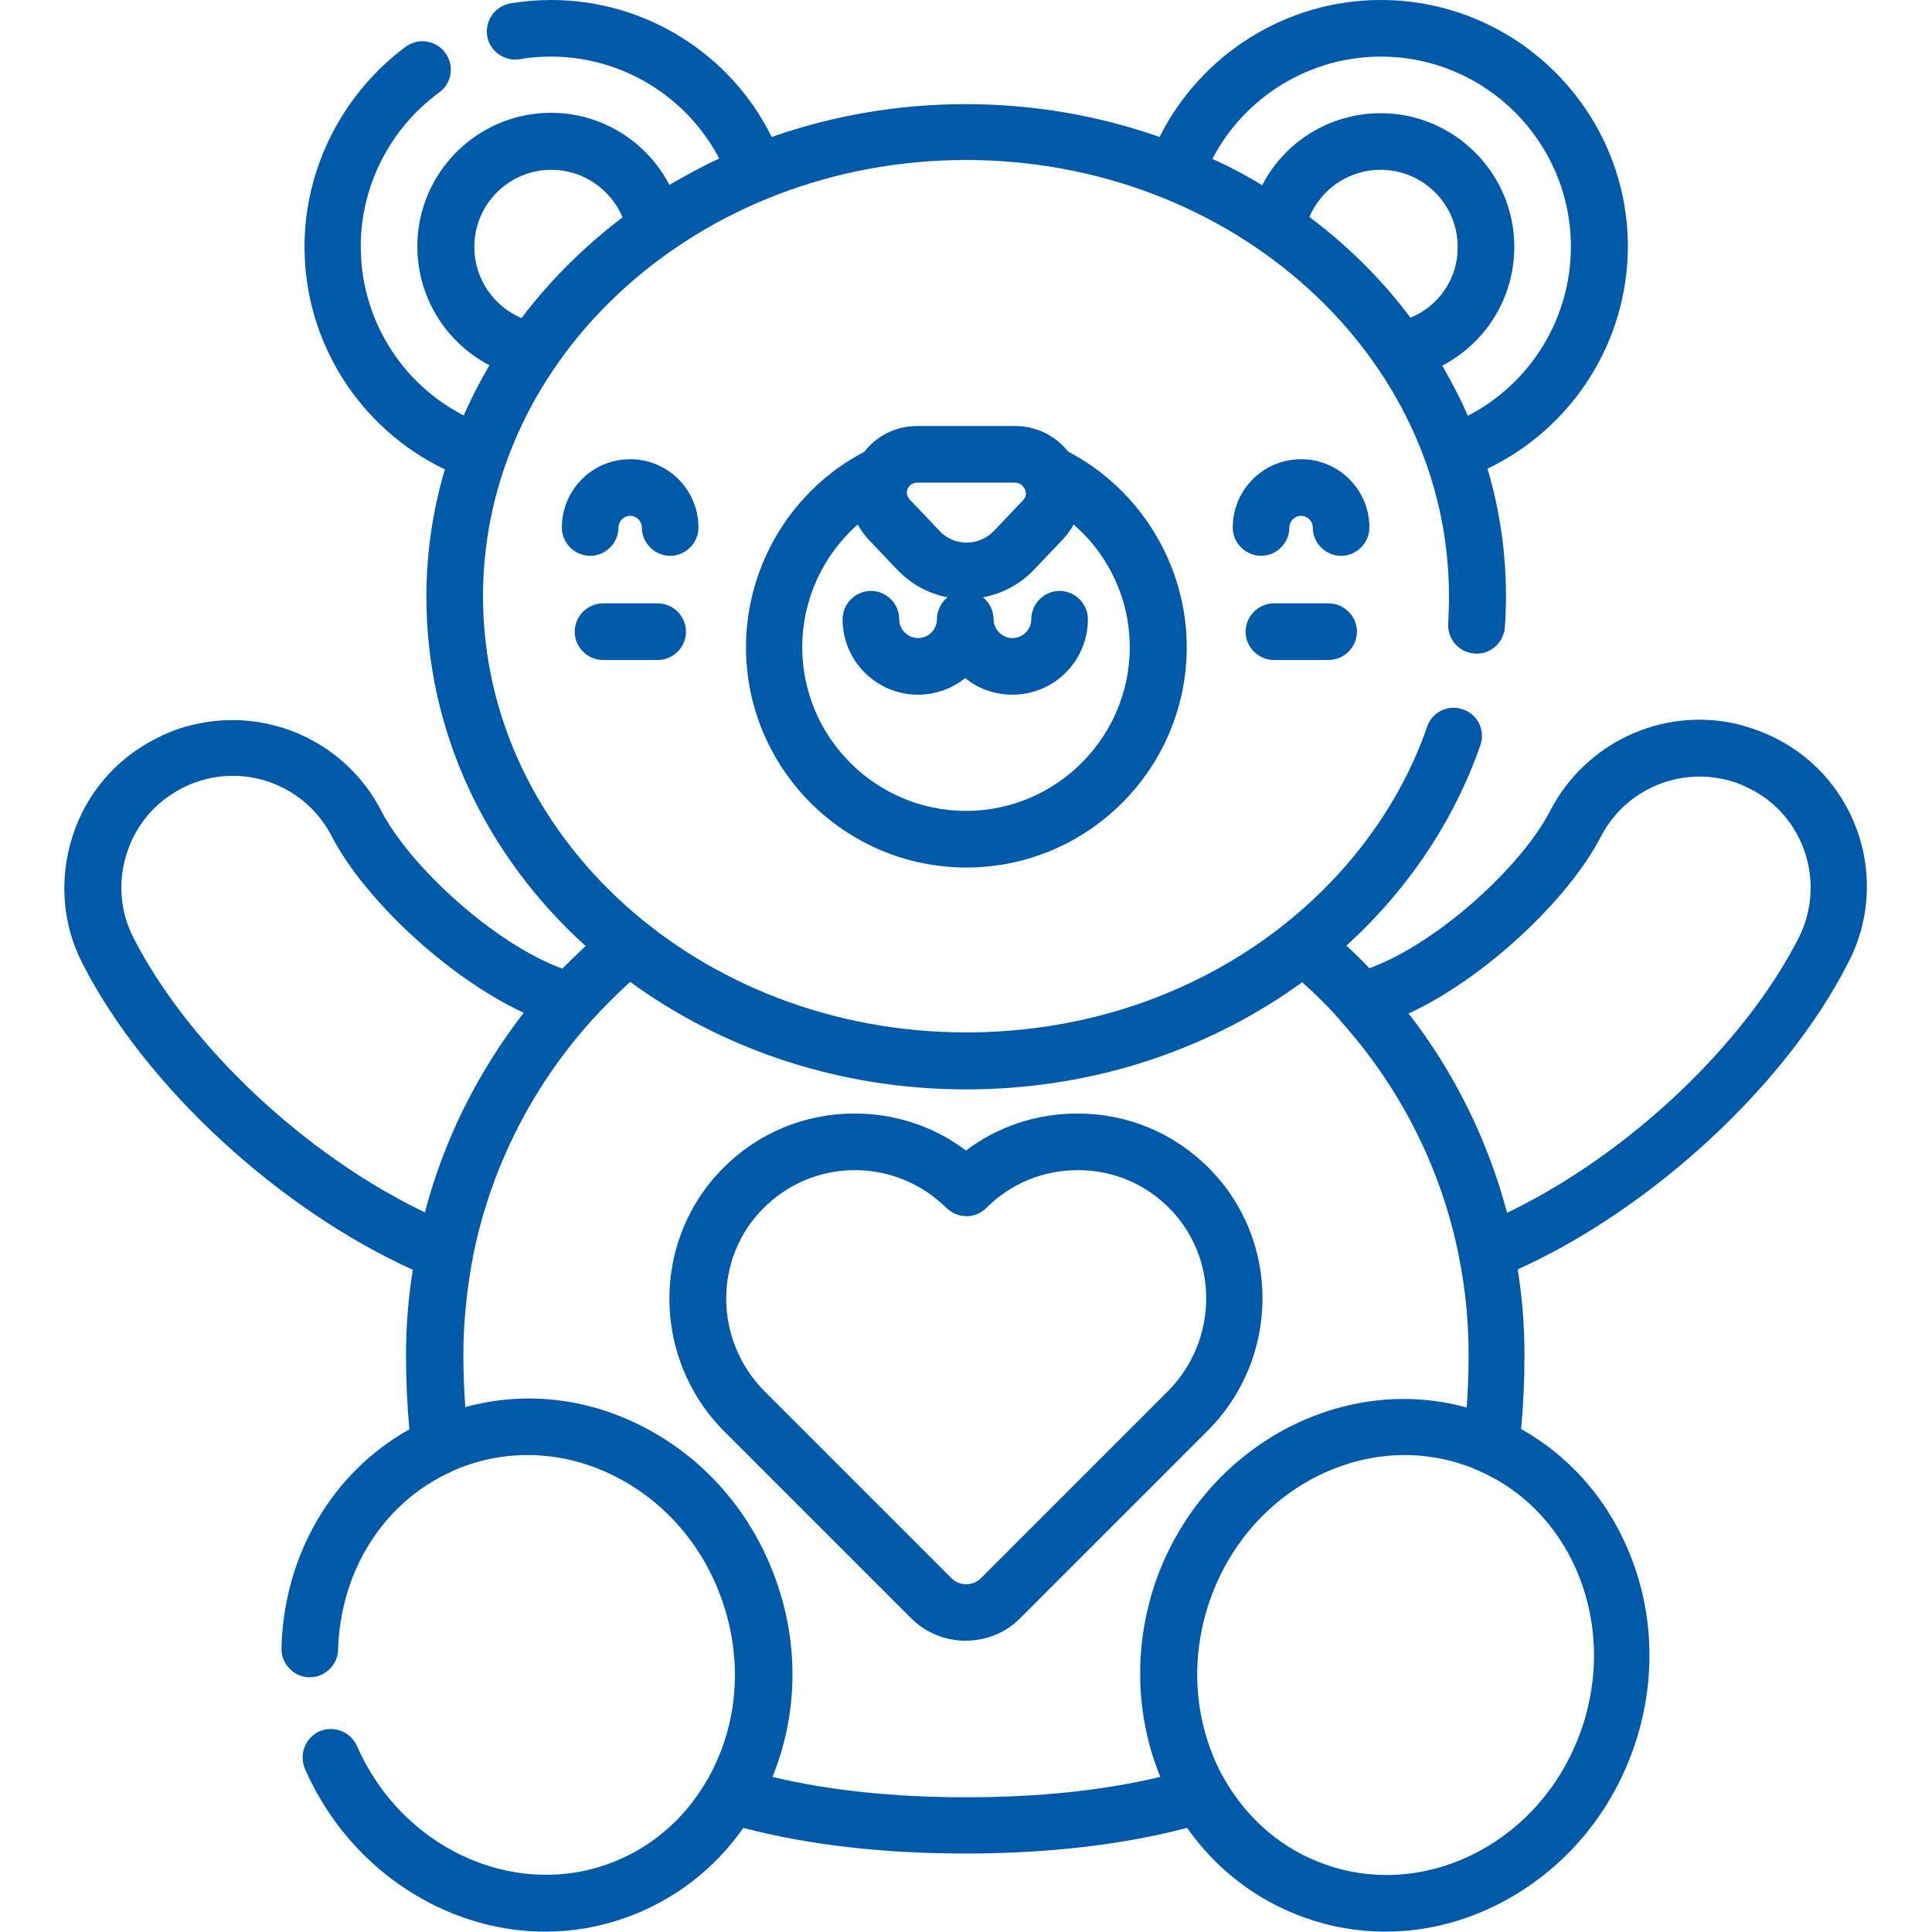 <?xml version="1.0" encoding="utf-8"?>
<!-- Generator: Adobe Illustrator 22.0.1, SVG Export Plug-In . SVG Version: 6.00 Build 0)  -->
<svg version="1.1" id="Capa_1" xmlns="http://www.w3.org/2000/svg" xmlns:xlink="http://www.w3.org/1999/xlink" x="0px" y="0px"
	 viewBox="0 0 512 512" style="enable-background:new 0 0 512 512;" xml:space="preserve">
<style type="text/css">
	.st0{fill:#0059A9;}
</style>
<g>
	<g>
		<g>
			<path class="st0" d="M320.4,309.6c-9.3-9.4-21.7-14.5-34.8-14.5h-0.1c-10.8,0-21,3.4-29.5,9.8c-8.5-6.4-18.7-9.8-29.5-9.8h-0.1
				c-13.2,0-25.6,5.2-34.8,14.5c-19.1,19.2-18.9,50.5,0.4,69.8l49.4,49.4c3.9,3.9,9.1,6,14.5,6s10.7-2.1,14.5-6l49.4-49.4
				C339.3,360.1,339.5,328.8,320.4,309.6z M309.4,368.8L260,418.2c-2.2,2.2-5.7,2.2-7.9,0l-49.4-49.4c-13.5-13.5-13.7-35.3-0.4-48.6
				c6.5-6.5,15.1-10.1,24.2-10.1h0.1c9.1,0,17.7,3.6,24.2,10c1.4,1.4,3.3,2.2,5.3,2.2s3.9-0.8,5.3-2.2c6.5-6.5,15.1-10,24.2-10h0.1
				c9.2,0,17.8,3.6,24.2,10.1C323.1,333.5,322.9,355.3,309.4,368.8z"/>
			<path class="st0" d="M185.1,139.8c0-10-8.1-18.1-18.1-18.1s-18.1,8.1-18.1,18.1c0,4.1,3.4,7.5,7.5,7.5s7.5-3.4,7.5-7.5
				c0-1.7,1.4-3.1,3.1-3.1s3.1,1.4,3.1,3.1c0,4.1,3.4,7.5,7.5,7.5S185.1,143.9,185.1,139.8z"/>
			<path class="st0" d="M470.7,195.7c-3.4-1.7-7-3-10.7-3.9c-19.7-4.4-39.9,5.1-49.2,23.1c-7.4,14.4-29.4,34.9-47.9,41.7
				c-2-2.1-4-4.1-6.1-6c16.3-14.8,28.6-33.2,35.5-53.1c1.4-3.9-0.7-8.2-4.6-9.5c-3.9-1.4-8.2,0.7-9.5,4.6
				c-7.9,22.9-24.1,43.5-45.5,58c-22.3,15.1-48.8,23-76.7,23c-70.6,0-128-51.8-128-115.6c0-63.7,57.4-115.6,128-115.6
				s128,51.8,128,115.6c0,2.4-0.1,4.8-0.2,7.2c-0.3,4.1,2.8,7.7,7,8c4.1,0.3,7.7-2.8,8-7c0.2-2.7,0.3-5.5,0.3-8.2
				c0-11.7-1.7-23-4.9-33.8c22.5-10.8,37.2-33.6,37.2-59C431.3,29.3,402,0,365.9,0c-24.9,0-47.6,14.3-58.6,36.3
				c-15.9-5.6-33.3-8.7-51.4-8.7s-35.4,3.1-51.4,8.7C193.7,14.3,171,0,146.1,0c-3.6,0-7.3,0.3-10.8,0.9c-4.1,0.7-6.8,4.5-6.2,8.6
				c0.7,4.1,4.5,6.8,8.6,6.2c2.7-0.5,5.5-0.7,8.3-0.7c18.9,0,36,10.6,44.6,27c-4.5,2.1-8.9,4.5-13.2,7c-6-11.5-17.9-19.1-31.4-19.1
				c-19.5,0-35.4,15.9-35.4,35.4c0,13.5,7.6,25.5,19.1,31.5c-2.5,4.3-4.8,8.7-6.8,13.3c-16.6-8.5-27.3-25.7-27.3-44.8
				c0-16.1,7.8-31.3,20.8-40.8c3.3-2.4,4.1-7.1,1.6-10.5c-2.4-3.3-7.1-4.1-10.5-1.6C90.8,24.8,80.7,44.6,80.7,65.4
				c0,25.4,14.7,48.2,37.2,59c-3.2,10.8-4.9,22.1-4.9,33.8c0,36.1,16.1,68.9,42.2,92.5c-2.1,2-4.2,4-6.2,6
				c-18.4-6.8-40.5-27.4-47.9-41.7c-9.2-18-29.4-27.5-49.2-23.1c-3.7,0.8-7.3,2.1-10.7,3.9c-10.6,5.4-18.4,14.6-22,25.9
				s-2.7,23.4,2.8,33.9c16.6,32.4,52,64.9,87.4,80.9c-1.2,7.5-1.8,15-1.8,22.7c0,6.8,0.3,13.3,0.9,19.6
				c-20.3,11.3-33.3,33.1-33.9,58c-0.1,4.1,3.2,7.6,7.3,7.7c4.1,0.1,7.6-3.2,7.7-7.3c0.6-21,12.1-39,29.8-47.1
				c0.2-0.1,0.4-0.2,0.6-0.3c1.1-0.5,2.3-1,3.5-1.4c13-4.6,27.3-3.5,40,3.1c12.9,6.7,22.8,18.2,27.8,32.4c5,14.2,4.6,29.4-1.3,42.7
				c-0.8,1.8-1.7,3.6-2.7,5.3c-0.1,0.1-0.1,0.2-0.2,0.3c-6,10.3-15.2,18-26.3,21.9c-25.5,9-54.6-4.8-66.2-31.4
				c-1.7-3.8-6.1-5.5-9.9-3.9c-3.8,1.7-5.5,6.1-3.9,9.9c7.1,16.3,19.7,29.3,35.3,36.7c9.1,4.3,18.7,6.5,28.4,6.5
				c7.2,0,14.4-1.2,21.3-3.7c12.7-4.5,23.5-12.8,31.2-23.8c17.1,4.5,36.9,6.8,58.8,6.8s41.7-2.3,58.8-6.8
				c7.7,11,18.5,19.3,31.2,23.8c7,2.5,14.1,3.7,21.3,3.7c10.4,0,20.8-2.5,30.6-7.6c16.3-8.5,28.8-22.9,35.1-40.7
				c6.3-17.8,5.7-36.9-1.7-53.7c-5.9-13.5-15.7-24.3-28-31.2c0.6-6.3,0.9-12.9,0.9-19.6c0-7.7-0.6-15.3-1.8-22.7
				c35.4-16,70.8-48.5,87.4-80.9C501.2,233.7,492.5,206.8,470.7,195.7z M373.8,84.2c-7.5-10-16.5-19-26.8-26.7
				C350.2,50,357.5,45,365.9,45c11.3,0,20.4,9.2,20.4,20.4C386.4,73.8,381.3,81.1,373.8,84.2z M365.9,15c27.8,0,50.4,22.6,50.4,50.4
				c0,19-10.7,36.2-27.3,44.8c-2-4.6-4.3-9-6.8-13.3c11.5-6,19.1-17.9,19.1-31.5c0-19.5-15.9-35.4-35.4-35.4
				c-13.5,0-25.5,7.6-31.4,19.1c-4.2-2.6-8.6-4.9-13.2-7C329.9,25.6,347.1,15,365.9,15z M125.7,65.4c0-11.3,9.2-20.4,20.4-20.4
				c8.4,0,15.7,5.1,18.9,12.6c-10.2,7.7-19.2,16.7-26.8,26.7C130.7,81.1,125.7,73.8,125.7,65.4z M112.6,321.3
				c-31.5-15.1-62.4-43.9-77.2-72.7c-3.6-7-4.2-15-1.8-22.5c2.4-7.5,7.6-13.6,14.6-17.2c2.3-1.2,4.6-2,7.1-2.6
				c13.1-2.9,26.5,3.4,32.6,15.3c8.3,16.1,30.1,37.1,50.9,46.8C126.5,284.3,117.6,302.2,112.6,321.3z M307.5,470.9
				c-15.1,3.6-32.3,5.4-51.4,5.4s-36.4-1.8-51.4-5.4c6.7-16.4,7.1-34.8,1-52c-6.3-17.8-18.8-32.3-35.1-40.7
				c-15-7.8-31.6-9.6-47.3-5.3c-0.3-4.4-0.5-9-0.5-13.7c0-8.8,0.9-17.4,2.5-25.9c0,0,0,0,0-0.1c4.6-23.3,15.5-45,31.5-62.8
				c0,0,0-0.1,0.1-0.1c3.2-3.5,6.6-6.9,10.1-10.1c24.4,17.8,55.4,28.5,89,28.5c30.9,0,60.3-8.9,85.1-25.6c1.3-0.9,2.7-1.9,4-2.8
				c3.6,3.2,6.9,6.5,10.1,10.1c0,0,0,0,0,0.1c16,17.8,26.9,39.4,31.5,62.8c0,0,0,0,0,0.1c1.7,8.4,2.5,17.1,2.5,25.9
				c0,4.7-0.2,9.3-0.5,13.7c-15.7-4.3-32.3-2.4-47.3,5.3c-16.3,8.5-28.8,22.9-35.1,40.7C300.4,436.1,300.8,454.5,307.5,470.9z
				 M417.7,415.9c5.8,13.3,6.3,28.5,1.3,42.7s-14.9,25.7-27.8,32.4c-12.8,6.6-27,7.7-40,3.1c-11.1-3.9-20.2-11.6-26.3-21.9
				c-0.1-0.1-0.1-0.2-0.2-0.3c-1-1.7-1.9-3.5-2.7-5.3c-5.8-13.3-6.3-28.5-1.3-42.7s14.9-25.7,27.8-32.4c7.6-3.9,15.7-5.9,23.7-5.9
				c5.5,0,11,0.9,16.3,2.8c1.3,0.4,2.5,1,3.7,1.5c0.1,0,0.2,0.1,0.2,0.1C403.6,395,412.5,404.1,417.7,415.9z M476.6,248.7
				c-14.7,28.7-45.7,57.6-77.2,72.7c-5.1-19.1-13.9-37.1-26.1-52.8c20.8-9.7,42.6-30.7,50.9-46.8c6.1-11.9,19.5-18.2,32.6-15.3
				c2.4,0.5,4.8,1.4,7.1,2.6C478.3,216.4,484,234.2,476.6,248.7z"/>
			<path class="st0" d="M159.8,159.9c-4.1,0-7.5,3.4-7.5,7.5s3.4,7.5,7.5,7.5h14.5c4.1,0,7.5-3.4,7.5-7.5s-3.4-7.5-7.5-7.5H159.8z"
				/>
			<path class="st0" d="M269,112.9h-25.9c-5.6,0-10.7,2.5-14,6.8c-19.2,10-31.4,30.1-31.4,51.8c0,32.2,26.2,58.4,58.4,58.4
				s58.4-26.2,58.4-58.4c0-21.7-12.3-41.8-31.4-51.8C279.6,115.4,274.6,112.9,269,112.9z M240.5,129.6c0-0.1,0.1-0.1,0.1-0.2
				c0,0,0-0.1,0.1-0.1c0.3-0.6,1-1.4,2.4-1.4H269c1.3,0,2,0.8,2.4,1.4c0,0,0,0.1,0.1,0.1c0,0.1,0.1,0.1,0.1,0.2
				c0.3,0.6,0.6,1.8-0.5,3l-7.6,8c-1.9,2-4.5,3.2-7.3,3.2c-2.8,0-5.4-1.1-7.3-3.2l-7.6-8C240,131.4,240.3,130.2,240.5,129.6z
				 M299.4,171.5c0,23.9-19.5,43.4-43.4,43.4s-43.4-19.5-43.4-43.4c0-12.6,5.5-24.4,14.7-32.5c0.8,1.4,1.7,2.7,2.8,3.9l7.6,8
				c3.7,3.9,8.3,6.4,13.4,7.4c-1.7,1.4-2.8,3.5-2.8,5.8c0,2.8-2.3,5-5,5c-2.8,0-5-2.3-5-5c0-4.1-3.4-7.5-7.5-7.5s-7.5,3.4-7.5,7.5
				c0,11.1,9,20,20,20c4.7,0,9.1-1.7,12.5-4.4c3.4,2.8,7.8,4.4,12.5,4.4c11.1,0,20-9,20-20c0-4.1-3.4-7.5-7.5-7.5
				c-4.1,0-7.5,3.4-7.5,7.5c0,2.8-2.3,5-5,5s-5-2.3-5-5c0-2.3-1.1-4.4-2.8-5.8c5.2-1,9.9-3.5,13.6-7.4l7.6-8
				c1.1-1.2,2.1-2.5,2.8-3.9C293.9,147.1,299.4,158.9,299.4,171.5z"/>
			<path class="st0" d="M362.9,139.8c0-10-8.1-18.1-18.1-18.1c-10,0-18.1,8.1-18.1,18.1c0,4.1,3.4,7.5,7.5,7.5s7.5-3.4,7.5-7.5
				c0-1.7,1.4-3.1,3.1-3.1c1.7,0,3.1,1.4,3.1,3.1c0,4.1,3.4,7.5,7.5,7.5S362.9,143.9,362.9,139.8z"/>
			<path class="st0" d="M337.6,159.9c-4.1,0-7.5,3.4-7.5,7.5s3.4,7.5,7.5,7.5h14.5c4.1,0,7.5-3.4,7.5-7.5s-3.4-7.5-7.5-7.5H337.6z"
				/>
		</g>
	</g>
</g>
</svg>
